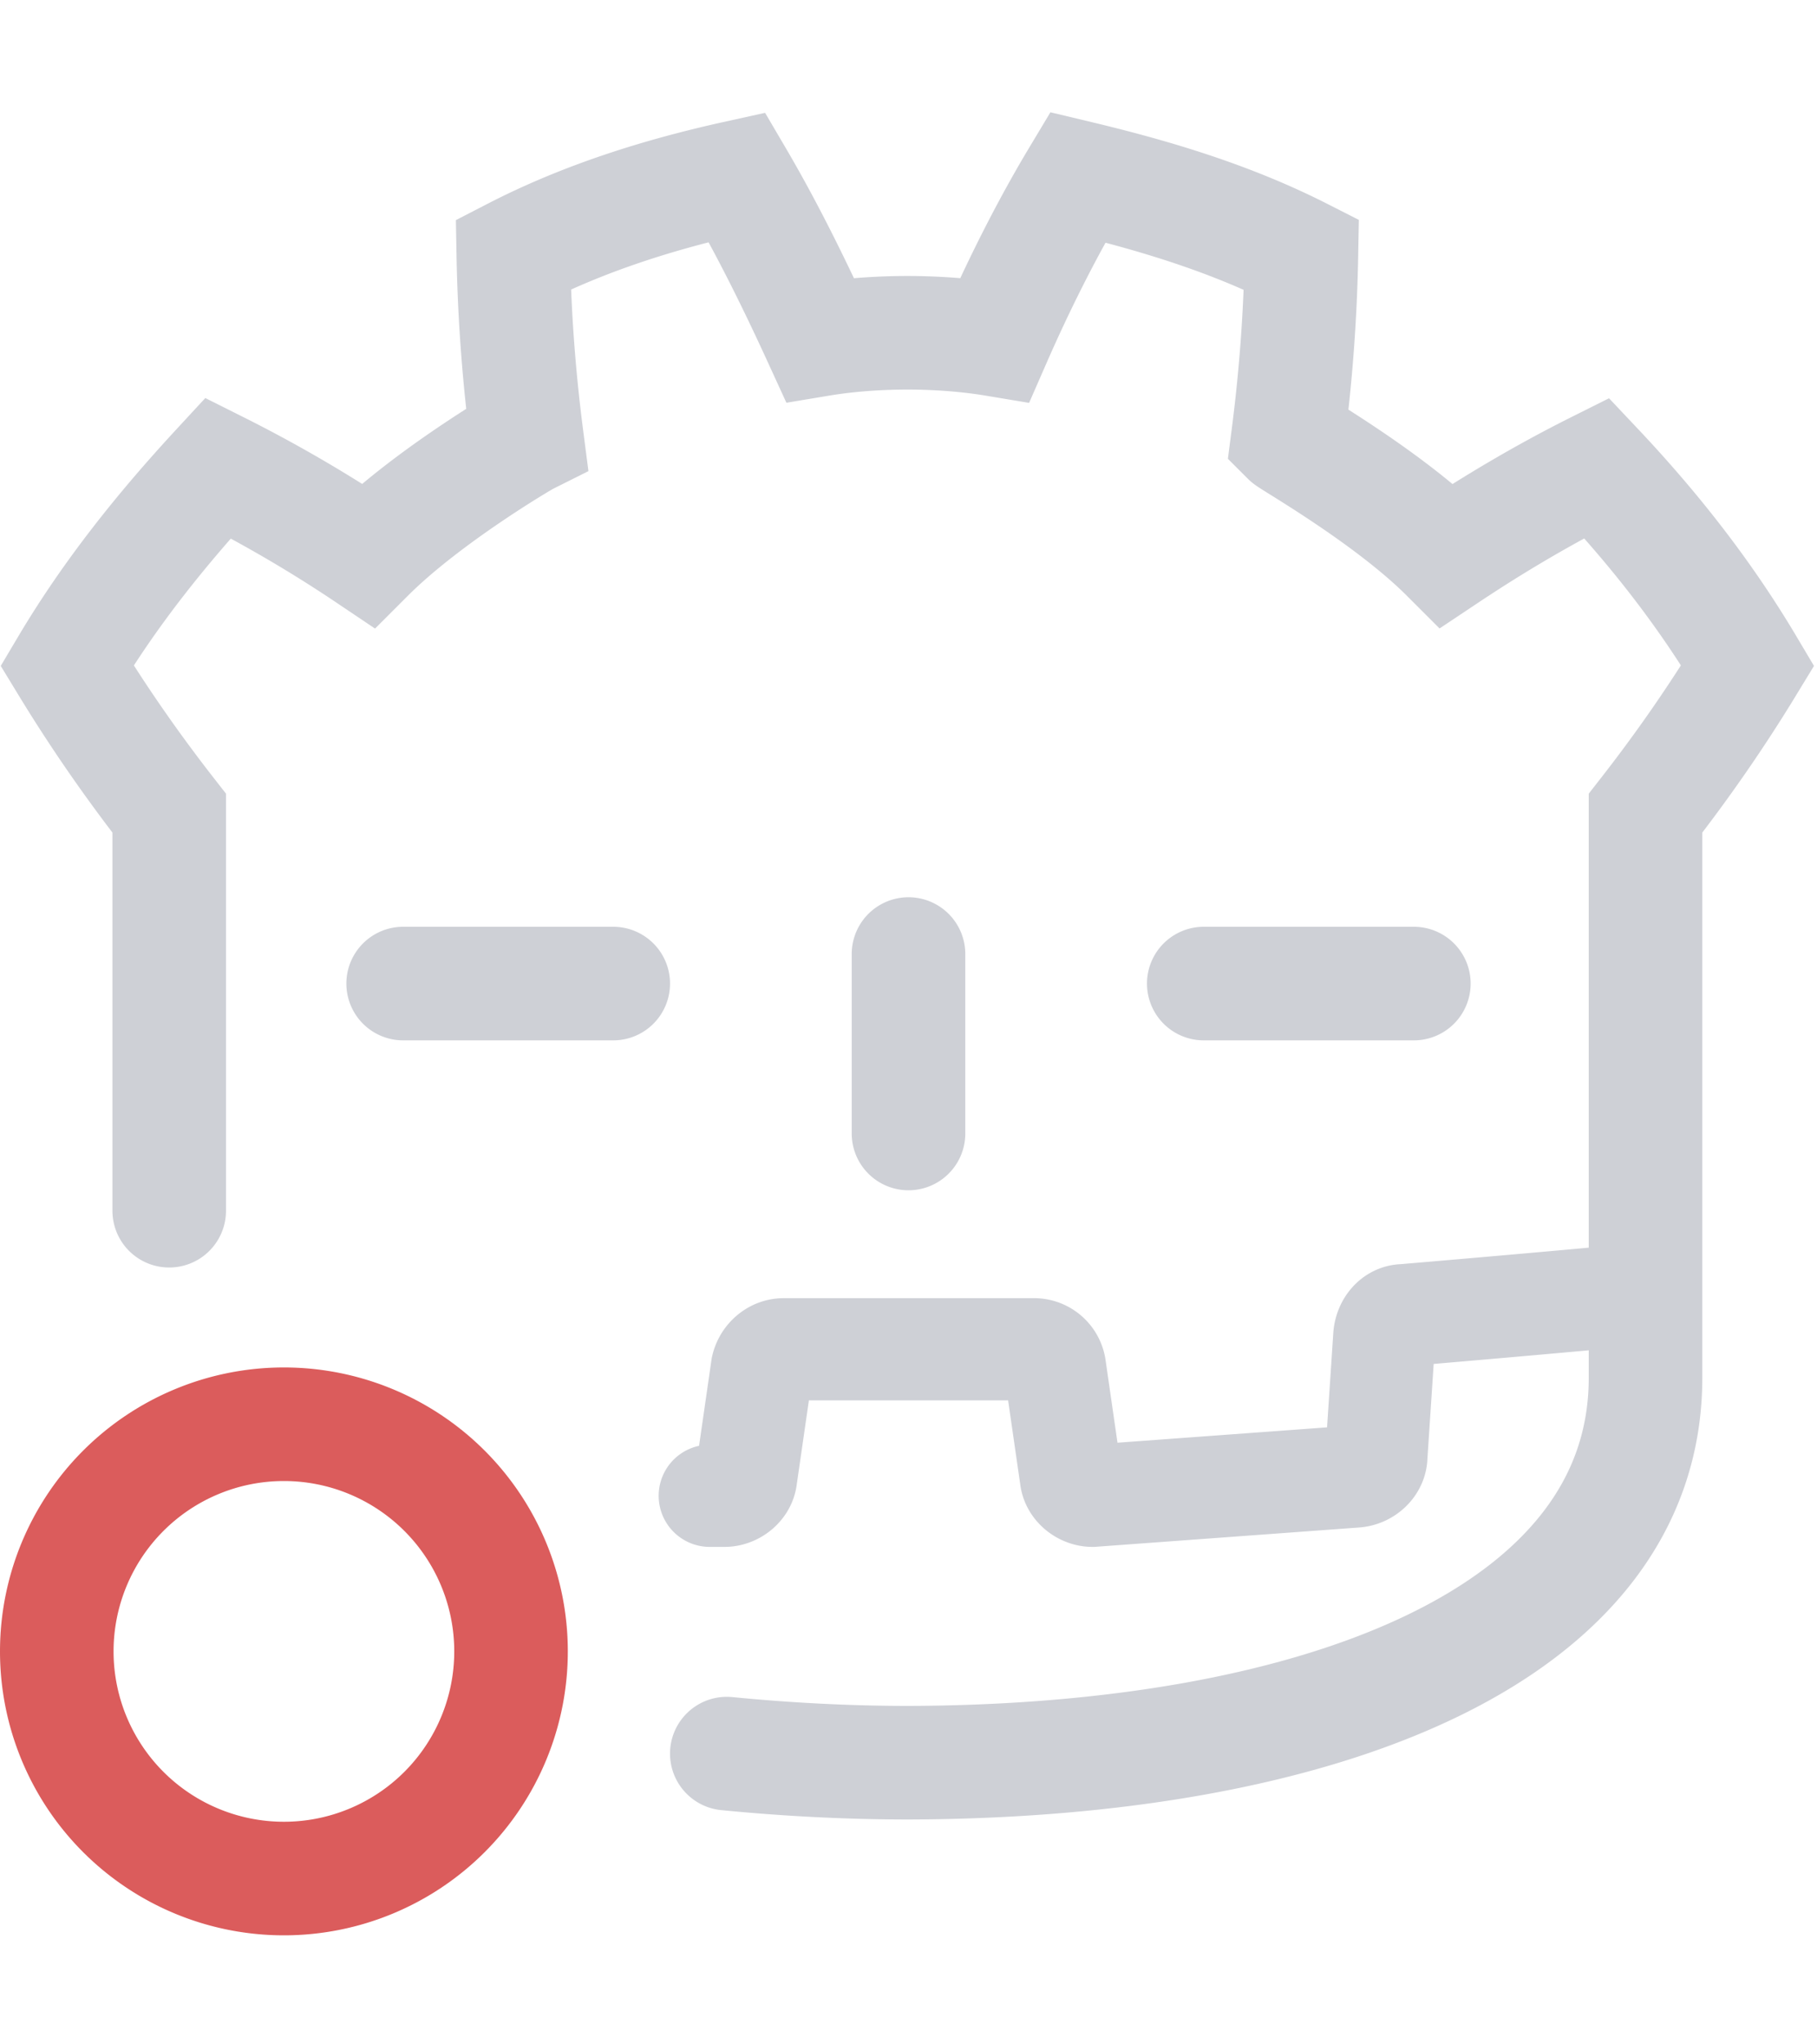 <!-- Copyright © 2000–2024 JetBrains s.r.o. -->
<svg width="16" height="18" viewBox="0 0 16 18" xmlns="http://www.w3.org/2000/svg">
  <path fill="none" stroke="#CED0D6" stroke-linecap="round" stroke-miterlimit="10" d="M6.4 15.44c.51.05 1.05.08 1.6.08 3.6-.01 6.49-1.11 6.49-3.39V7.16c.32-.41.62-.84.9-1.3-.38-.64-.83-1.21-1.33-1.74-.46.23-.9.49-1.32.77-.51-.51-1.37-1-1.4-1.03.07-.54.11-1.07.12-1.62-.63-.32-1.3-.52-1.97-.68-.27.45-.52.95-.73 1.43-.24-.04-.51-.06-.77-.06s-.53.02-.77.06c-.22-.48-.46-.97-.73-1.43-.68.15-1.35.36-1.97.68.01.55.05 1.08.12 1.62-.04.02-.89.52-1.4 1.03a12 12 0 0 0-1.32-.77c-.49.53-.95 1.1-1.33 1.74.28.46.58.89.9 1.3v3.5M8 8.4v1.58M3.55 8.66H5.4m5.2 0h1.85"/>
  <path fill="none" stroke="#DB5C5C" stroke-miterlimit="10" d="M2.5 16.54a2 2 0 1 0 0-4 2 2 0 0 0 0 4Z"/>
  <path fill="none" stroke="#CED0D6" stroke-linecap="round" stroke-miterlimit="10" stroke-width=".9" d="M14.49 11.39c-.71.07-2.13.19-2.13.19-.09 0-.16.08-.17.18l-.07 1.06c0 .09-.08.17-.18.18l-2.32.17c-.09 0-.18-.07-.19-.16l-.14-.97a.186.186 0 0 0-.19-.16H6.9c-.09 0-.17.07-.19.16l-.14.97c-.01.09-.1.16-.19.16h-.13"/>
</svg>

